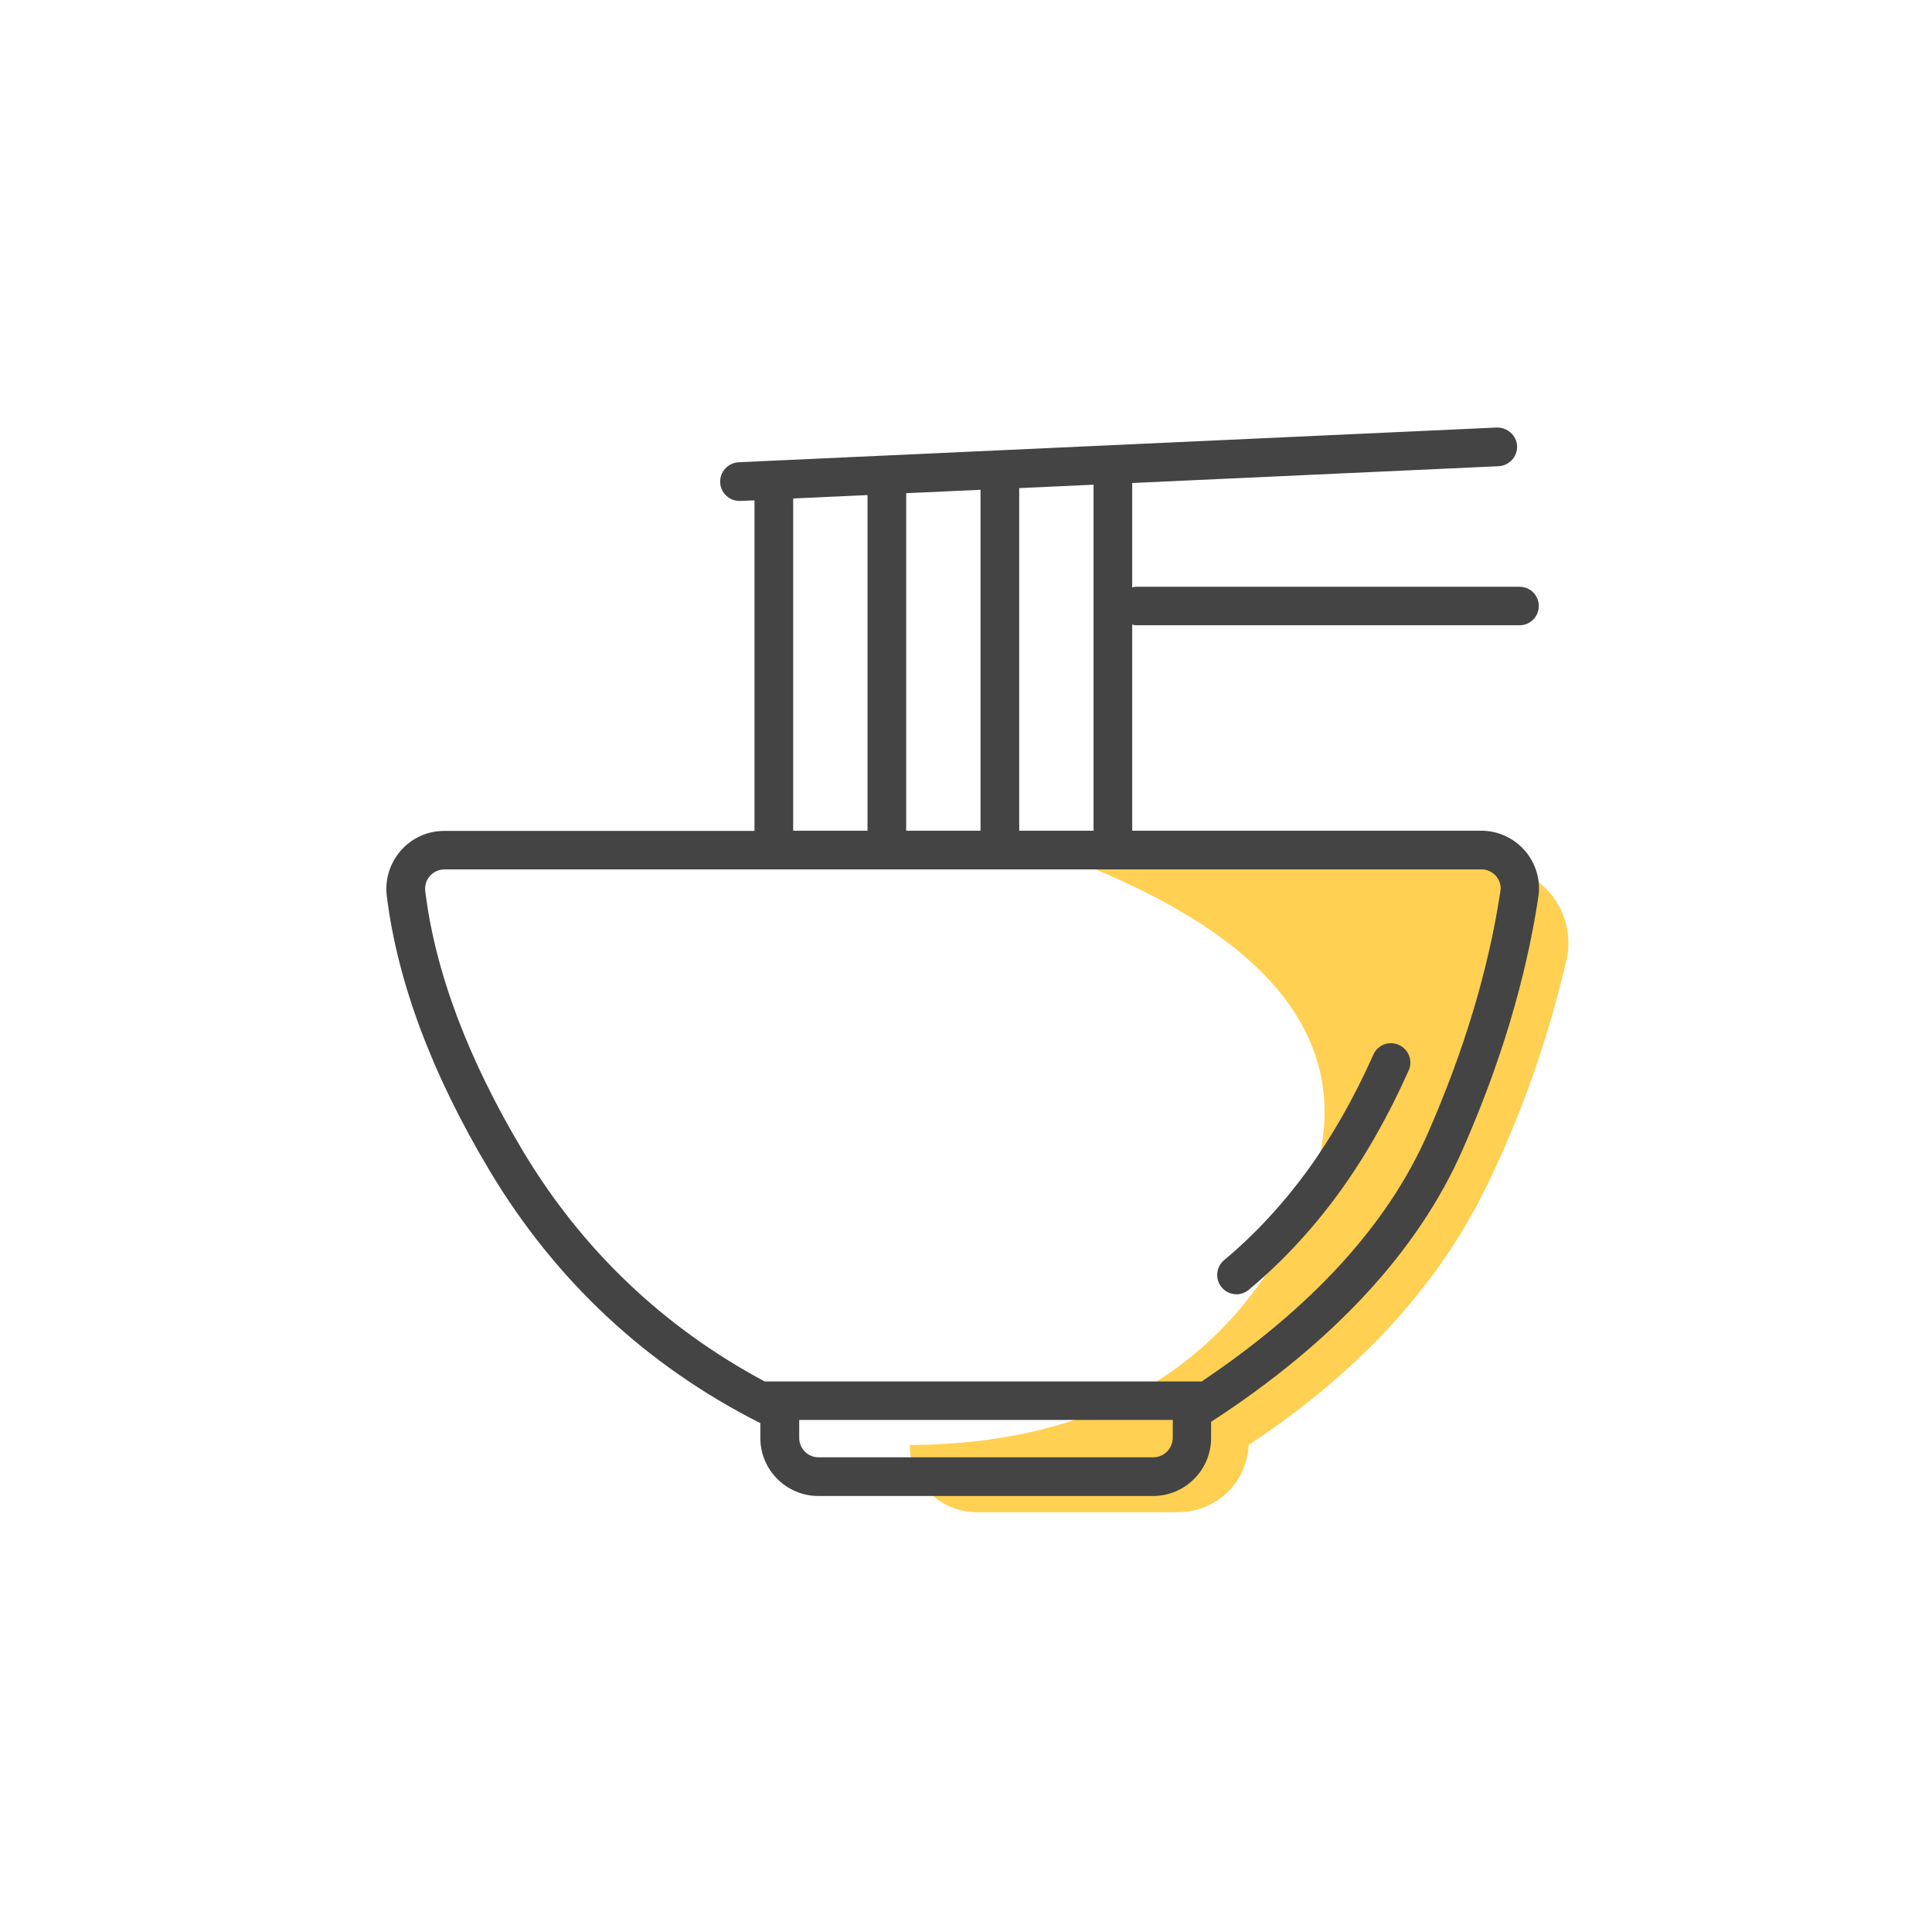 <svg t="1710331478375" class="icon" viewBox="0 0 1024 1024" version="1.1" xmlns="http://www.w3.org/2000/svg" p-id="3340" width="200" height="200"><path d="M790.4 458.9H576C691.5 505.8 727.6 570.4 684.4 653c-39.1 74.6-106.5 112.3-202.2 112.9 0 19.7 15.9 35.6 35.6 35.6h106.8c19.9 0 36.3-15.7 37.2-35.6 57.9-38.3 99.7-83.5 125.4-135.7 18.6-37.7 32.9-78.1 43-121 5.2-22-8.5-44.1-30.5-49.2-3-0.8-6.2-1.1-9.3-1.1z" fill="#ffd052" p-id="3341"></path><path d="M785.1 440.3h-185V331c0.6 0.1 1.1 0.4 1.7 0.4h203.6c5.7 0 10.2-4.6 10.2-10.2 0-5.7-4.6-10.2-10.2-10.2H601.8c-0.6 0-1.2 0.2-1.7 0.4V256l194.2-8.9c5.6-0.3 10-5 9.8-10.7-0.3-5.6-5.1-9.9-10.7-9.8L391.5 245c-5.6 0.3-10 5-9.8 10.7 0.2 5.5 4.8 9.8 10.2 9.8h0.5l7.5-0.3v175.2H235.5c-1.2 0-2.5 0.1-3.7 0.2-16.8 2-28.8 17.4-26.8 34.2 5.6 45.5 23.9 94.5 54.4 145.5 34.9 58.4 83.2 103.5 143.6 134v7.9c0 16.9 13.8 30.7 30.7 30.7h177.5c16.9 0 30.7-13.8 30.7-30.7v-8.6c64.8-42.1 109.6-90.5 133.2-144 20.1-45.5 33.6-90.5 40.2-133.8 0.2-1.5 0.4-3.1 0.4-4.7 0.1-17-13.7-30.8-30.6-30.8z m-205.5 0h-39.4V258.7l39.4-1.8v183.4z m-99.3 0V261.4l39.4-1.8v180.7h-39.4z m-59.9-176.1l39.4-1.8v177.9h-39.4V264.2z m190.9 508.2H433.8c-5.6 0-10.2-4.6-10.2-10.2v-9.6h198v9.6c-0.1 5.6-4.7 10.2-10.3 10.2z m183.9-299.8c-6.3 41.6-19.4 84.9-38.7 128.7-21.2 48.1-61.6 92-119.6 130.9H405.3c-53.6-28.7-96.8-69.7-128.3-122.4-29-48.6-46.4-94.8-51.6-137.5-0.7-5.6 3.3-10.7 8.9-11.4 0.4 0 0.8-0.1 1.3-0.1h549.6c5.7 0 10.2 4.6 10.2 10.2-0.1 0.5-0.1 1-0.2 1.6z" fill="#444444" p-id="3342"></path><path d="M741.4 553.8c-5.2-2.3-11.2 0-13.5 5.2-10.2 22.9-22 43.6-35 61.5-13 17.8-27.8 33.8-44.1 47.4-4.3 3.6-4.9 10.1-1.3 14.4 2 2.4 4.9 3.7 7.9 3.7 2.3 0 4.6-0.8 6.5-2.4 17.6-14.7 33.6-31.9 47.6-51.1 13.9-19.1 26.4-41 37.2-65.3 2.2-5-0.1-11.1-5.3-13.4z" fill="#444444" p-id="3343"></path></svg>